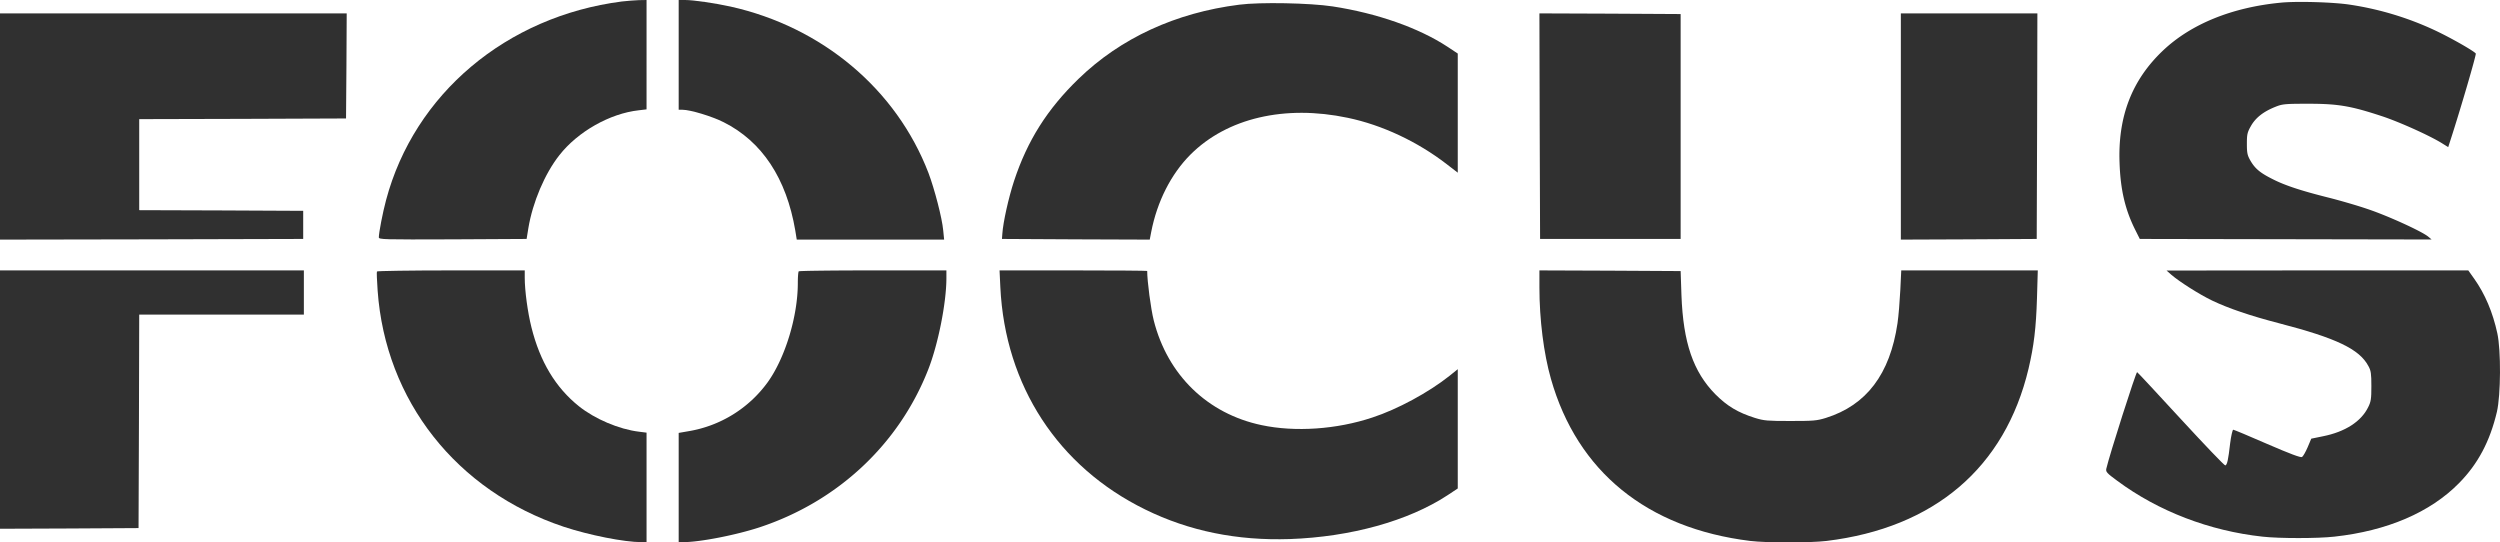 <svg id="レイヤー_1" data-name="レイヤー 1" xmlns="http://www.w3.org/2000/svg" viewBox="0 0 1867.59 405.23"><defs><style>.cls-1{fill:#303030;}</style></defs><path class="cls-1" d="M499.6,10.1C413.3,21.2,344.5,79.2,323.4,158.5c-2.5,9.3-5.4,24.4-5.4,27.8,0,1.6,3.1,1.7,55.2,1.5l55.2-.3,1.3-8c3.2-19.4,12.3-40.8,23.2-54.6,13.8-17.6,37.7-31.1,59.2-33.5l5.9-.7V9l-5.7.1C509.1,9.2,503.4,9.7,499.6,10.1Z" transform="translate(-35 -9)"/><path class="cls-1" d="M542,50V91h2.9c5.8,0,22,4.9,30.7,9.3,28.7,14.4,46.9,42,53.5,80.9l1.1,6.8H740.3l-.7-7c-.8-9-6.5-30.9-11-42.8-24-62.5-79.3-109-147.9-124.3C569.3,11.4,553.1,9,546.8,9H542Z" transform="translate(-35 -9)"/><path class="cls-1" d="M1738.8,11c-36.4,3.5-66.9,15.9-87.8,35.6-23.4,22.1-34,49.5-32.6,84.4.7,19.9,4.2,34.6,11.5,49.3l3.6,7.2,109,.2,109,.2-2.5-2.1c-4.8-4-30.7-15.8-45.5-20.7-8.2-2.8-21.5-6.6-29.5-8.6-19.9-5-32.1-9-41.1-13.6-9.4-4.7-13.2-7.8-16.7-13.8-2.3-4-2.7-5.7-2.7-12.6,0-7.1.3-8.6,3.1-13.5,3.5-6.1,9.2-10.6,18.2-14.2,5.2-2.1,7.2-2.3,24.7-2.3,22,0,31.5,1.6,54.6,9.2,12.9,4.2,36.5,14.8,45.6,20.6l4.2,2.6,2-6.2c7.2-22.2,19.1-62.9,18.6-63.7-1.1-1.7-17.6-11.2-29.8-17a230.42,230.42,0,0,0-64.2-19.5C1778.3,10.6,1750.7,9.8,1738.8,11Z" transform="translate(-35 -9)"/><path class="cls-1" d="M960.8,12.5c-47.6,6-88.7,25-120.1,55.4-23.4,22.7-38.2,46.1-48.2,76.4-4.1,12.6-8.1,30.5-8.7,39.2l-.3,4,55.2.3,55.2.2,1.1-5.7c4.4-22.7,14.8-43.3,29.4-57.9,27.3-27.2,70.4-37.3,117.4-27.4,25.8,5.4,52.1,17.8,73.9,34.6l8.3,6.4V49l-7.7-5.1c-21.5-14.1-52.5-25-85.7-30.1C1013.5,11.2,976.3,10.5,960.8,12.5Z" transform="translate(-35 -9)"/><path class="cls-1" d="M35,103.5V188l113.3-.2,113.2-.3v-21l-61.2-.3L139,166V98l77.3-.2,77.2-.3.3-39.3L294,19H35Z" transform="translate(-35 -9)"/><path class="cls-1" d="M1185.2,103.2l.3,84.3h105V19.5l-52.8-.3L1185,19Z" transform="translate(-35 -9)"/><path class="cls-1" d="M1455,103.5V188l50.8-.2,50.7-.3.3-84.3L1557,19H1455Z" transform="translate(-35 -9)"/><path class="cls-1" d="M35,307.5V404l51.8-.2,51.7-.3.3-79.8L139,244H262V211H35Z" transform="translate(-35 -9)"/><path class="cls-1" d="M316.6,211.8c-.3.4,0,6.8.5,14.2,5.8,82.3,59,149.8,139,176.5,19,6.3,45.3,11.5,58.1,11.5H518V332.2l-5.6-.7c-15-1.8-33-9.5-44.9-19-17.4-13.9-29.1-33.3-35.5-59-2.8-11.2-5-27.3-5-37V211H372.1C341.8,211,316.9,211.4,316.6,211.8Z" transform="translate(-35 -9)"/><path class="cls-1" d="M631.7,211.7c-.4.3-.7,4.3-.7,8.7,0,24.9-9.4,55.8-22.4,74a91.56,91.56,0,0,1-59.1,36.7l-7.5,1.3V414h3.8c12.4-.1,39-5.3,56.7-11.1,58.3-19.3,104-62,125.9-117.8,7.4-18.8,13.6-49.9,13.6-68.4V211H687.2C657,211,632,211.3,631.7,211.7Z" transform="translate(-35 -9)"/><path class="cls-1" d="M782.3,223.7c3.6,73.4,43.1,134,108.2,165.9,32.7,16.1,68.6,23.4,108,22.1,45.5-1.6,88.5-13.5,117.8-32.7l7.7-5.1V284.8l-6.2,5c-15.6,12.4-38.9,25-57.6,31.1-26.7,8.9-57.7,11-82.7,5.7-40.5-8.5-70.3-37.5-80.6-78.2-2.2-8.7-4.9-29.3-4.9-37,0-.2-24.8-.4-55.2-.4H781.7Z" transform="translate(-35 -9)"/><path class="cls-1" d="M1185,223.7c0,23.9,3.2,49.4,8.6,68.3,19.7,69.3,71.8,111.6,148.9,121.1,12.8,1.5,44.1,1.5,57,0,80.6-9.8,133.3-54.8,150.9-128.7,4-17.1,5.6-30.1,6.3-52.7l.6-20.7h-102l-.7,14.7c-.4,8.2-1.3,19.3-2.1,24.8-5.6,38-23.2,61.2-53.5,70.7-6.8,2.1-9.4,2.3-26.5,2.3s-19.7-.2-26.5-2.3c-12.7-4-20.7-8.8-29.5-17.6-16.6-16.8-24.1-38.6-25.4-74.1l-.6-18-52.7-.3L1185,211Z" transform="translate(-35 -9)"/><path class="cls-1" d="M1657,214.2c6,5.2,21.1,14.8,30.5,19.3,12.1,5.8,28.5,11.4,50.1,17,42.8,11.1,60,19.3,66.7,32,1.9,3.4,2.2,5.6,2.2,15s-.3,11.6-2.4,15.7c-5.2,10.7-17.2,18.4-33.7,21.7l-8.8,1.8-2.7,6.4c-1.5,3.5-3.4,6.8-4.2,7.3-1,.6-8.8-2.3-25.9-9.7-13.5-5.9-25-10.7-25.5-10.7s-1.6,4.6-2.3,10.2c-1.4,12.3-2.2,16-3.6,16.5-.6.2-15.4-15.3-33-34.4s-32.3-35-32.9-35.3c-.8-.3-20.7,62-23,72.1-.5,2.4.3,3.3,8.2,9.1,30.6,22.7,68.9,37.4,108.5,41.7,12.5,1.4,41.1,1.4,53.6,0,39.4-4.3,71.7-18.1,93.2-40,14.2-14.4,23.1-31.3,28.3-53.3,2.9-12.7,3.1-45.8.3-58.6-3.4-15.7-9.2-29.4-17.3-40.8l-4.4-6.2H1766.2l-112.7.1Z" transform="translate(-35 -9)"/></svg>
